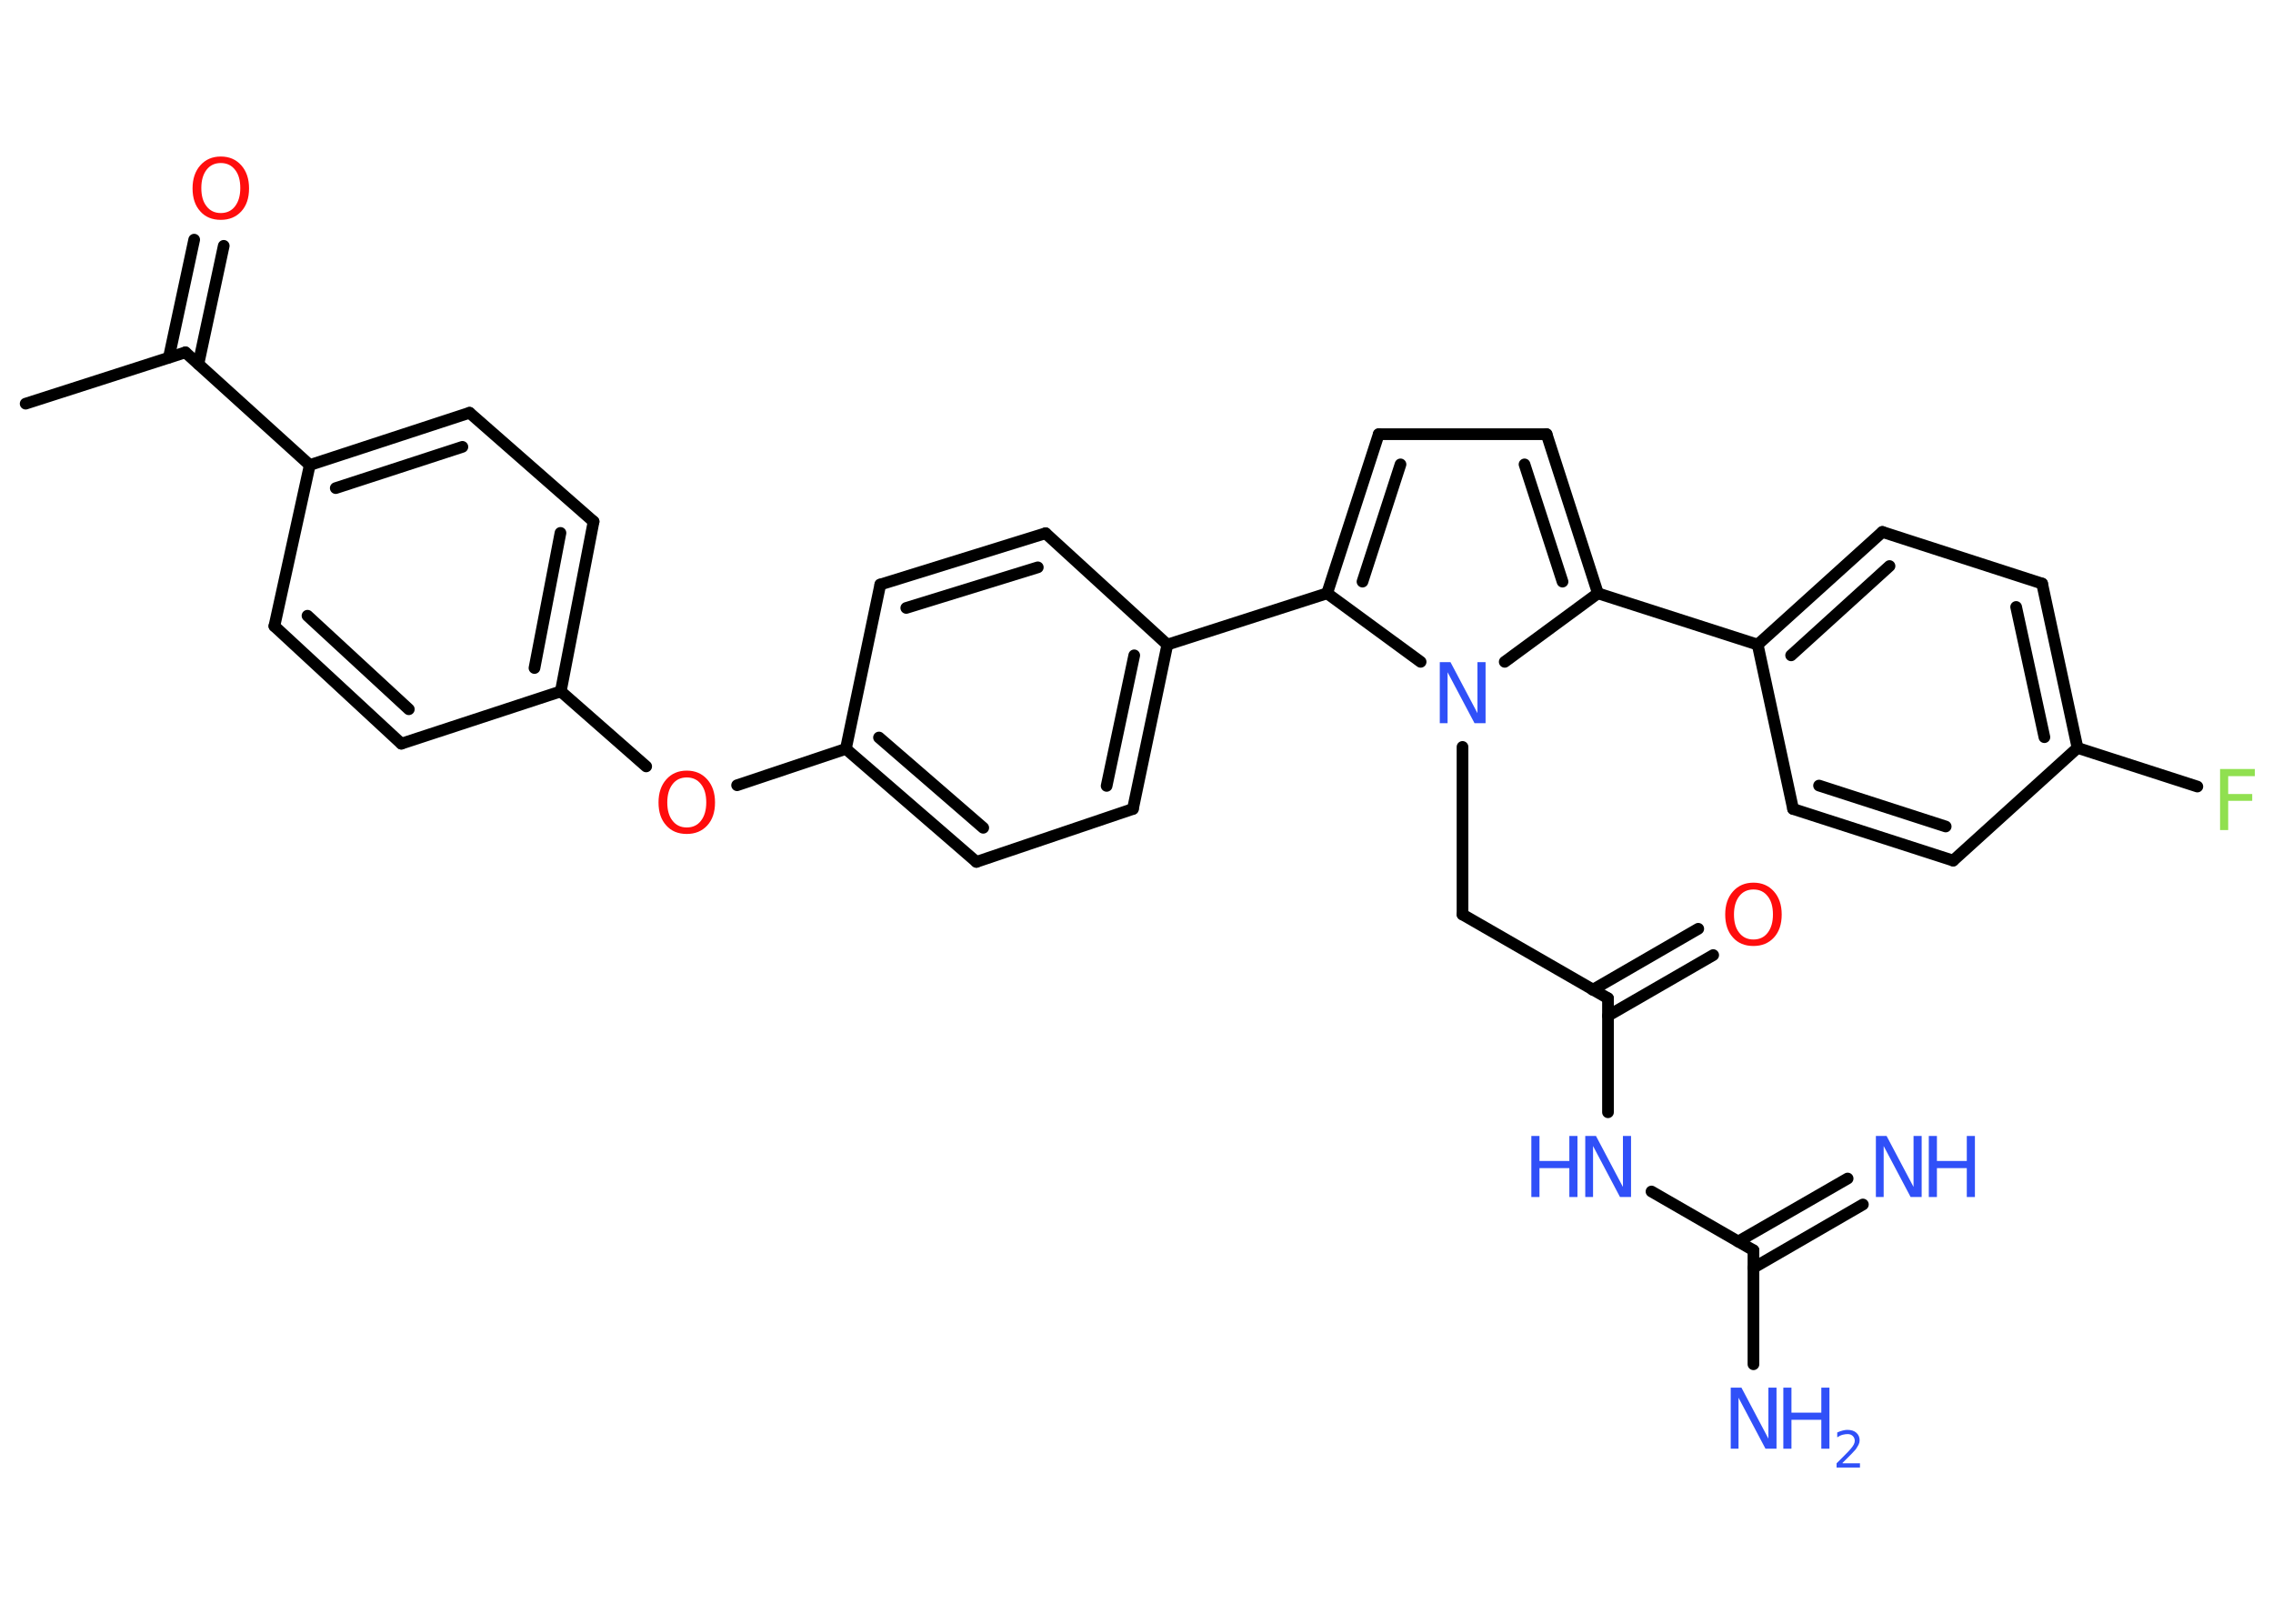 <?xml version='1.0' encoding='UTF-8'?>
<!DOCTYPE svg PUBLIC "-//W3C//DTD SVG 1.1//EN" "http://www.w3.org/Graphics/SVG/1.1/DTD/svg11.dtd">
<svg version='1.2' xmlns='http://www.w3.org/2000/svg' xmlns:xlink='http://www.w3.org/1999/xlink' width='70.0mm' height='50.0mm' viewBox='0 0 70.0 50.0'>
  <desc>Generated by the Chemistry Development Kit (http://github.com/cdk)</desc>
  <g stroke-linecap='round' stroke-linejoin='round' stroke='#000000' stroke-width='.36' fill='#3050F8'>
    <rect x='.0' y='.0' width='70.0' height='50.0' fill='#FFFFFF' stroke='none'/>
    <g id='mol1' class='mol'>
      <line id='mol1bnd1' class='bond' x1='.79' y1='12.43' x2='5.71' y2='10.85'/>
      <g id='mol1bnd2' class='bond'>
        <line x1='5.2' y1='11.01' x2='5.98' y2='7.38'/>
        <line x1='6.11' y1='11.21' x2='6.89' y2='7.57'/>
      </g>
      <line id='mol1bnd3' class='bond' x1='5.71' y1='10.85' x2='9.54' y2='14.32'/>
      <g id='mol1bnd4' class='bond'>
        <line x1='14.46' y1='12.71' x2='9.54' y2='14.32'/>
        <line x1='14.24' y1='13.76' x2='10.34' y2='15.03'/>
      </g>
      <line id='mol1bnd5' class='bond' x1='14.46' y1='12.71' x2='18.28' y2='16.06'/>
      <g id='mol1bnd6' class='bond'>
        <line x1='17.27' y1='21.29' x2='18.28' y2='16.06'/>
        <line x1='16.46' y1='20.57' x2='17.26' y2='16.41'/>
      </g>
      <line id='mol1bnd7' class='bond' x1='17.27' y1='21.29' x2='19.9' y2='23.6'/>
      <line id='mol1bnd8' class='bond' x1='22.7' y1='24.18' x2='26.05' y2='23.06'/>
      <g id='mol1bnd9' class='bond'>
        <line x1='26.05' y1='23.06' x2='30.07' y2='26.54'/>
        <line x1='27.07' y1='22.71' x2='30.28' y2='25.49'/>
      </g>
      <line id='mol1bnd10' class='bond' x1='30.07' y1='26.54' x2='34.89' y2='24.91'/>
      <g id='mol1bnd11' class='bond'>
        <line x1='34.89' y1='24.91' x2='35.95' y2='19.85'/>
        <line x1='34.08' y1='24.2' x2='34.93' y2='20.18'/>
      </g>
      <line id='mol1bnd12' class='bond' x1='35.95' y1='19.85' x2='40.87' y2='18.27'/>
      <g id='mol1bnd13' class='bond'>
        <line x1='42.46' y1='13.37' x2='40.87' y2='18.27'/>
        <line x1='43.13' y1='14.3' x2='41.96' y2='17.91'/>
      </g>
      <line id='mol1bnd14' class='bond' x1='42.46' y1='13.37' x2='47.63' y2='13.37'/>
      <g id='mol1bnd15' class='bond'>
        <line x1='49.21' y1='18.27' x2='47.63' y2='13.37'/>
        <line x1='48.12' y1='17.91' x2='46.95' y2='14.3'/>
      </g>
      <line id='mol1bnd16' class='bond' x1='49.21' y1='18.27' x2='54.13' y2='19.85'/>
      <g id='mol1bnd17' class='bond'>
        <line x1='57.97' y1='16.38' x2='54.13' y2='19.85'/>
        <line x1='58.19' y1='17.43' x2='55.16' y2='20.18'/>
      </g>
      <line id='mol1bnd18' class='bond' x1='57.97' y1='16.38' x2='62.89' y2='17.97'/>
      <g id='mol1bnd19' class='bond'>
        <line x1='63.98' y1='23.03' x2='62.89' y2='17.97'/>
        <line x1='62.96' y1='22.7' x2='62.09' y2='18.69'/>
      </g>
      <line id='mol1bnd20' class='bond' x1='63.98' y1='23.03' x2='67.67' y2='24.22'/>
      <line id='mol1bnd21' class='bond' x1='63.98' y1='23.03' x2='60.15' y2='26.5'/>
      <g id='mol1bnd22' class='bond'>
        <line x1='55.22' y1='24.91' x2='60.15' y2='26.5'/>
        <line x1='56.02' y1='24.19' x2='59.92' y2='25.45'/>
      </g>
      <line id='mol1bnd23' class='bond' x1='54.13' y1='19.85' x2='55.22' y2='24.91'/>
      <line id='mol1bnd24' class='bond' x1='49.21' y1='18.27' x2='46.34' y2='20.38'/>
      <line id='mol1bnd25' class='bond' x1='40.87' y1='18.27' x2='43.75' y2='20.38'/>
      <line id='mol1bnd26' class='bond' x1='45.04' y1='23.0' x2='45.04' y2='28.16'/>
      <line id='mol1bnd27' class='bond' x1='45.04' y1='28.16' x2='49.52' y2='30.74'/>
      <g id='mol1bnd28' class='bond'>
        <line x1='49.05' y1='30.48' x2='52.3' y2='28.6'/>
        <line x1='49.52' y1='31.28' x2='52.76' y2='29.41'/>
      </g>
      <line id='mol1bnd29' class='bond' x1='49.52' y1='30.74' x2='49.52' y2='34.25'/>
      <line id='mol1bnd30' class='bond' x1='50.86' y1='36.69' x2='54.0' y2='38.5'/>
      <g id='mol1bnd31' class='bond'>
        <line x1='53.53' y1='38.23' x2='56.9' y2='36.29'/>
        <line x1='54.0' y1='39.04' x2='57.37' y2='37.09'/>
      </g>
      <line id='mol1bnd32' class='bond' x1='54.0' y1='38.5' x2='54.0' y2='42.01'/>
      <line id='mol1bnd33' class='bond' x1='35.95' y1='19.85' x2='32.2' y2='16.42'/>
      <g id='mol1bnd34' class='bond'>
        <line x1='32.2' y1='16.42' x2='27.11' y2='18.0'/>
        <line x1='31.96' y1='17.47' x2='27.91' y2='18.72'/>
      </g>
      <line id='mol1bnd35' class='bond' x1='26.05' y1='23.06' x2='27.11' y2='18.0'/>
      <line id='mol1bnd36' class='bond' x1='17.27' y1='21.29' x2='12.36' y2='22.9'/>
      <g id='mol1bnd37' class='bond'>
        <line x1='8.45' y1='19.28' x2='12.36' y2='22.9'/>
        <line x1='9.47' y1='18.96' x2='12.59' y2='21.84'/>
      </g>
      <line id='mol1bnd38' class='bond' x1='9.54' y1='14.32' x2='8.45' y2='19.28'/>
      <path id='mol1atm3' class='atom' d='M6.8 5.02q-.28 .0 -.44 .21q-.16 .21 -.16 .56q.0 .36 .16 .56q.16 .21 .44 .21q.28 .0 .44 -.21q.16 -.21 .16 -.56q.0 -.36 -.16 -.56q-.16 -.21 -.44 -.21zM6.8 4.82q.39 .0 .63 .27q.24 .27 .24 .71q.0 .45 -.24 .71q-.24 .26 -.63 .26q-.4 .0 -.63 -.26q-.24 -.26 -.24 -.71q.0 -.44 .24 -.71q.24 -.27 .63 -.27z' stroke='none' fill='#FF0D0D'/>
      <path id='mol1atm8' class='atom' d='M21.15 23.94q-.28 .0 -.44 .21q-.16 .21 -.16 .56q.0 .36 .16 .56q.16 .21 .44 .21q.28 .0 .44 -.21q.16 -.21 .16 -.56q.0 -.36 -.16 -.56q-.16 -.21 -.44 -.21zM21.15 23.73q.39 .0 .63 .27q.24 .27 .24 .71q.0 .45 -.24 .71q-.24 .26 -.63 .26q-.4 .0 -.63 -.26q-.24 -.26 -.24 -.71q.0 -.44 .24 -.71q.24 -.27 .63 -.27z' stroke='none' fill='#FF0D0D'/>
      <path id='mol1atm21' class='atom' d='M68.36 23.68h1.08v.22h-.82v.55h.74v.21h-.74v.9h-.25v-1.88z' stroke='none' fill='#90E050'/>
      <path id='mol1atm24' class='atom' d='M44.33 20.39h.34l.83 1.57v-1.57h.25v1.88h-.34l-.83 -1.57v1.57h-.24v-1.88z' stroke='none'/>
      <path id='mol1atm27' class='atom' d='M54.0 27.39q-.28 .0 -.44 .21q-.16 .21 -.16 .56q.0 .36 .16 .56q.16 .21 .44 .21q.28 .0 .44 -.21q.16 -.21 .16 -.56q.0 -.36 -.16 -.56q-.16 -.21 -.44 -.21zM54.0 27.18q.39 .0 .63 .27q.24 .27 .24 .71q.0 .45 -.24 .71q-.24 .26 -.63 .26q-.4 .0 -.63 -.26q-.24 -.26 -.24 -.71q.0 -.44 .24 -.71q.24 -.27 .63 -.27z' stroke='none' fill='#FF0D0D'/>
      <g id='mol1atm28' class='atom'>
        <path d='M48.81 34.98h.34l.83 1.57v-1.57h.25v1.88h-.34l-.83 -1.57v1.57h-.24v-1.88z' stroke='none'/>
        <path d='M47.16 34.98h.25v.77h.92v-.77h.25v1.88h-.25v-.89h-.92v.89h-.25v-1.88z' stroke='none'/>
      </g>
      <g id='mol1atm30' class='atom'>
        <path d='M57.76 34.98h.34l.83 1.57v-1.57h.25v1.88h-.34l-.83 -1.57v1.57h-.24v-1.88z' stroke='none'/>
        <path d='M59.4 34.98h.25v.77h.92v-.77h.25v1.88h-.25v-.89h-.92v.89h-.25v-1.88z' stroke='none'/>
      </g>
      <g id='mol1atm31' class='atom'>
        <path d='M53.29 42.73h.34l.83 1.57v-1.57h.25v1.88h-.34l-.83 -1.57v1.57h-.24v-1.88z' stroke='none'/>
        <path d='M54.92 42.73h.25v.77h.92v-.77h.25v1.88h-.25v-.89h-.92v.89h-.25v-1.88z' stroke='none'/>
        <path d='M56.75 45.06h.53v.13h-.72v-.13q.09 -.09 .24 -.24q.15 -.15 .19 -.2q.07 -.08 .1 -.14q.03 -.06 .03 -.11q.0 -.09 -.06 -.15q-.06 -.06 -.16 -.06q-.07 .0 -.15 .02q-.08 .02 -.17 .08v-.15q.09 -.04 .17 -.06q.08 -.02 .14 -.02q.18 .0 .28 .09q.1 .09 .1 .23q.0 .07 -.03 .13q-.03 .06 -.09 .15q-.02 .02 -.12 .13q-.1 .1 -.29 .29z' stroke='none'/>
      </g>
    </g>
  </g>
</svg>
